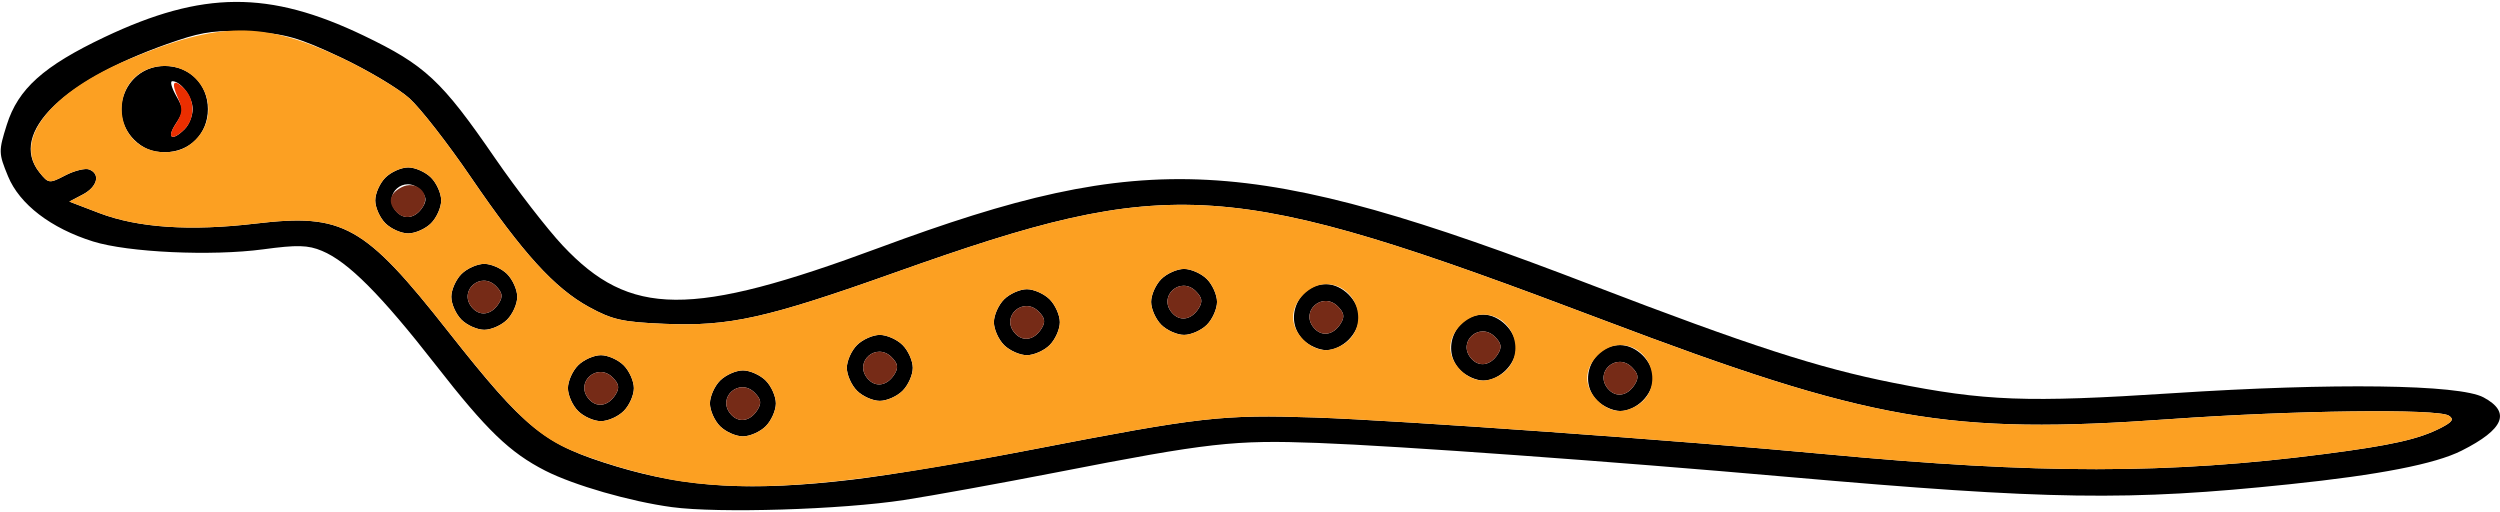 <?xml version="1.0" encoding="UTF-8" standalone="no"?>
<!DOCTYPE svg PUBLIC "-//W3C//DTD SVG 1.1//EN"
"http://www.w3.org/Graphics/SVG/1.1/DTD/svg11.dtd">
<svg width="800px" height="164px"
xmlns="http://www.w3.org/2000/svg" version="1.1">
<g transform="translate(0000, 0000) scale(1, 1)">
<path fill="#000000" stroke="none" d="
M 215.01 162.28
C 201.67 160.48 183.63 155.28 174.49 150.62
C 163.12 144.81 155.73 137.70 139.44 116.80
C 121.90 94.31 111.38 83.75 103.04 80.28
C 98.58 78.40 95.11 78.31 84.19 79.79
C 67.68 82.00 40.96 80.78 29.78 77.27
C 16.29 73.05 6.26 65.37 2.58 56.43
C -0.47 49.02 -0.49 48.39 2.17 39.94
C 5.79 28.43 13.92 21.14 33.46 11.87
C 64.84 -3.00 86.10 -3.12 116.35 11.38
C 136.06 20.85 141.31 25.74 158.39 50.58
C 165.37 60.71 175.12 73.31 180.06 78.57
C 201.61 101.52 221.01 101.65 281.36 79.27
C 367.16 47.46 399.89 49.18 509.53 91.29
C 559.82 110.59 581.76 117.71 605.73 122.48
C 635.29 128.37 648.49 128.86 695.20 125.83
C 746.82 122.46 786.99 123.00 794.73 127.16
C 803.57 131.90 801.31 137.37 787.70 144.22
C 779.23 148.48 761.38 151.97 732.66 154.96
C 681.15 160.35 655.76 159.97 572.01 152.60
C 515.89 147.65 447.64 142.71 421.70 141.74
C 394.99 140.73 386.82 141.64 338.08 151.16
C 320.08 154.66 298.17 158.64 289.40 159.99
C 269.23 163.09 229.86 164.29 215.01 162.28
M 272.63 153.49
C 283.78 152.18 309.70 147.84 330.22 143.87
C 384.45 133.36 391.03 132.61 420.84 133.60
C 447.58 134.50 538.79 141.04 584.18 145.33
C 652.11 151.76 694.10 151.74 744.02 145.26
C 765.48 142.47 774.10 140.52 781.18 136.87
C 784.81 134.98 785.36 134.12 783.61 133.00
C 779.99 130.73 734.02 131.30 694.43 134.12
C 623.50 139.21 598.65 134.85 512.78 102.31
C 392.73 56.83 375.17 55.65 286.56 87.16
C 245.23 101.86 233.43 104.49 212.71 103.63
C 199.29 103.08 195.98 102.35 188.49 98.25
C 177.46 92.21 167.32 81.06 150.67 56.69
C 143.38 46.00 134.56 34.67 131.05 31.50
C 127.55 28.33 117.63 22.42 109.00 18.35
C 95.51 11.98 91.47 10.83 80.32 10.16
C 69.86 9.55 65.30 10.08 56.80 12.94
C 20.59 25.07 2.39 42.53 12.67 55.22
C 15.53 58.76 15.76 58.78 20.93 56.10
C 23.85 54.59 27.28 53.75 28.54 54.23
C 32.23 55.65 31.17 59.79 26.50 62.24
L 22.18 64.51
L 31.77 68.18
C 44.11 72.89 60.87 74.03 81.82 71.54
C 109.83 68.21 116.59 72.00 143.43 106.10
C 168.13 137.45 174.12 142.26 197.18 149.24
C 219.78 156.08 240.67 157.26 272.63 153.49"/>
<path fill="#000000" stroke="none" d="
M 230.43 136.40
C 228.64 134.61 227.18 131.33 227.18 129.09
C 227.18 126.85 228.64 123.57 230.43 121.78
C 232.21 120.00 235.49 118.53 237.73 118.53
C 239.97 118.53 243.25 120.00 245.03 121.78
C 246.82 123.57 248.28 126.85 248.28 129.09
C 248.28 131.33 246.82 134.61 245.03 136.40
C 243.25 138.18 239.97 139.64 237.73 139.64
C 235.49 139.64 232.21 138.18 230.43 136.40
M 242.40 131.15
C 243.75 128.99 243.54 127.73 241.48 125.65
C 236.61 120.79 229.37 127.14 233.75 132.43
C 236.27 135.47 240.03 134.92 242.40 131.15"/>
<path fill="#000000" stroke="none" d="
M 184.99 131.52
C 183.20 129.74 181.74 126.46 181.74 124.22
C 181.74 121.98 183.20 118.70 184.99 116.91
C 186.77 115.12 190.05 113.66 192.29 113.66
C 194.53 113.66 197.81 115.12 199.59 116.91
C 201.38 118.70 202.84 121.98 202.84 124.22
C 202.84 126.46 201.38 129.74 199.59 131.52
C 197.81 133.31 194.53 134.77 192.29 134.77
C 190.05 134.77 186.77 133.31 184.99 131.52
M 196.97 126.28
C 198.31 124.12 198.10 122.85 196.04 120.78
C 191.17 115.92 183.94 122.27 188.32 127.56
C 190.83 130.60 194.60 130.05 196.97 126.28"/>
<path fill="#000000" stroke="none" d="
M 511.16 128.28
C 504.73 121.85 509.40 110.42 518.46 110.42
C 523.67 110.42 529.01 115.76 529.01 120.97
C 529.01 126.18 523.67 131.52 518.46 131.52
C 516.22 131.52 512.94 130.06 511.16 128.28
M 523.13 123.03
C 524.48 120.87 524.27 119.61 522.21 117.53
C 517.34 112.67 510.10 119.02 514.48 124.32
C 517.00 127.35 520.76 126.80 523.13 123.03"/>
<path fill="#000000" stroke="none" d="
M 274.24 125.03
C 272.45 123.24 270.99 119.96 270.99 117.72
C 270.99 115.48 272.45 112.20 274.24 110.42
C 276.02 108.63 279.30 107.17 281.54 107.17
C 283.78 107.17 287.06 108.63 288.84 110.42
C 290.63 112.20 292.09 115.48 292.09 117.72
C 292.09 119.96 290.63 123.24 288.84 125.03
C 287.06 126.82 283.78 128.28 281.54 128.28
C 279.30 128.28 276.02 126.82 274.24 125.03
M 286.22 119.78
C 287.56 117.63 287.35 116.36 285.29 114.28
C 280.42 109.43 273.18 115.77 277.57 121.07
C 280.08 124.10 283.85 123.55 286.22 119.78"/>
<path fill="#000000" stroke="none" d="
M 467.34 118.53
C 460.92 112.10 465.59 100.67 474.65 100.67
C 479.85 100.67 485.19 106.02 485.19 111.23
C 485.19 116.44 479.85 121.78 474.65 121.78
C 472.41 121.78 469.13 120.32 467.34 118.53
M 479.32 113.29
C 480.67 111.13 480.45 109.86 478.39 107.79
C 473.53 102.93 466.29 109.28 470.67 114.57
C 473.18 117.61 476.95 117.06 479.32 113.29"/>
<path fill="#000000" stroke="none" d="
M 321.30 110.42
C 319.51 108.63 318.05 105.35 318.05 103.11
C 318.05 100.87 319.51 97.59 321.30 95.80
C 323.08 94.02 326.36 92.55 328.60 92.55
C 330.84 92.55 334.12 94.02 335.90 95.80
C 337.69 97.59 339.15 100.87 339.15 103.11
C 339.15 105.35 337.69 108.63 335.90 110.42
C 334.12 112.20 330.84 113.66 328.60 113.66
C 326.36 113.66 323.08 112.20 321.30 110.42
M 333.27 105.17
C 334.62 103.01 334.41 101.74 332.35 99.67
C 327.48 94.81 320.24 101.16 324.62 106.45
C 327.14 109.49 330.90 108.94 333.27 105.17"/>
<path fill="#000000" stroke="none" d="
M 417.04 108.79
C 410.61 102.36 415.29 90.93 424.34 90.93
C 429.55 90.93 434.89 96.27 434.89 101.49
C 434.89 106.70 429.55 112.04 424.34 112.04
C 422.10 112.04 418.82 110.58 417.04 108.79
M 429.01 103.55
C 430.36 101.39 430.15 100.12 428.09 98.04
C 423.22 93.19 415.98 99.54 420.37 104.83
C 422.88 107.87 426.65 107.31 429.01 103.55"/>
<path fill="#000000" stroke="none" d="
M 371.60 103.92
C 369.82 102.13 368.36 98.85 368.36 96.61
C 368.36 94.37 369.82 91.09 371.60 89.31
C 373.39 87.52 376.67 86.06 378.90 86.06
C 381.14 86.06 384.42 87.52 386.21 89.31
C 387.99 91.09 389.45 94.37 389.45 96.61
C 389.45 98.85 387.99 102.13 386.21 103.92
C 384.42 105.71 381.14 107.17 378.90 107.17
C 376.67 107.17 373.39 105.71 371.60 103.92
M 383.58 98.68
C 384.92 96.52 384.71 95.25 382.65 93.17
C 377.78 88.32 370.55 94.67 374.93 99.96
C 377.44 103.00 381.21 102.44 383.58 98.68"/>
<path fill="#000000" stroke="none" d="
M 147.67 102.30
C 145.88 100.51 144.42 97.23 144.42 94.99
C 144.42 92.75 145.88 89.47 147.67 87.68
C 149.45 85.90 152.73 84.44 154.97 84.44
C 157.21 84.44 160.49 85.90 162.27 87.68
C 164.06 89.47 165.52 92.75 165.52 94.99
C 165.52 97.23 164.06 100.51 162.27 102.30
C 160.49 104.08 157.21 105.54 154.97 105.54
C 152.73 105.54 149.45 104.08 147.67 102.30
M 159.64 97.05
C 160.99 94.89 160.78 93.63 158.72 91.55
C 153.85 86.69 146.61 93.04 150.99 98.34
C 153.51 101.37 157.27 100.82 159.64 97.05"/>
<path fill="#000000" stroke="none" d="
M 123.33 71.45
C 121.54 69.66 120.08 66.38 120.08 64.14
C 120.08 61.90 121.54 58.62 123.33 56.83
C 125.11 55.05 128.39 53.58 130.63 53.58
C 132.87 53.58 136.15 55.05 137.93 56.83
C 139.72 58.62 141.18 61.90 141.18 64.14
C 141.18 66.38 139.72 69.66 137.93 71.45
C 136.15 73.23 132.87 74.69 130.63 74.69
C 128.39 74.69 125.11 73.23 123.33 71.45
M 135.30 66.20
C 136.65 64.04 136.44 62.77 134.38 60.70
C 129.51 55.84 122.27 62.19 126.65 67.48
C 129.17 70.52 132.93 69.97 135.30 66.20"/>
<path fill="#000000" stroke="none" d="
M 42.92 44.73
C 34.17 35.97 40.36 21.11 52.74 21.11
C 60.66 21.11 66.53 26.99 66.53 34.91
C 66.53 42.83 60.66 48.71 52.74 48.71
C 48.71 48.71 45.68 47.48 42.92 44.73
M 59.12 41.29
C 60.51 39.88 61.66 37.02 61.66 34.91
C 61.66 31.13 57.90 25.98 55.14 25.98
C 54.34 25.98 54.91 28.07 56.37 30.66
C 58.87 35.01 58.87 35.61 56.26 39.59
C 53.21 44.25 55.06 45.35 59.12 41.29"/>
<path fill="#fca022" stroke="none" d="
M 218.26 154.08
C 206.41 152.37 188.04 146.93 179.67 142.66
C 170.03 137.74 161.87 129.51 143.43 106.10
C 116.59 72.00 109.83 68.21 81.82 71.54
C 60.87 74.03 44.11 72.89 31.77 68.18
L 22.18 64.51
L 26.50 62.24
C 31.17 59.79 32.23 55.65 28.54 54.23
C 27.28 53.75 23.85 54.59 20.93 56.10
C 15.76 58.78 15.53 58.76 12.67 55.22
C 4.12 44.67 16.15 29.47 41.43 18.88
C 70.18 6.84 84.19 6.72 109.00 18.38
C 117.63 22.44 127.55 28.33 131.05 31.50
C 134.56 34.67 143.38 46.00 150.67 56.69
C 167.32 81.06 177.46 92.21 188.49 98.25
C 195.98 102.35 199.29 103.08 212.71 103.63
C 233.43 104.49 245.23 101.86 286.56 87.16
C 375.17 55.65 392.73 56.83 512.78 102.31
C 598.65 134.85 623.50 139.21 694.43 134.12
C 734.02 131.30 779.99 130.73 783.61 133.00
C 785.36 134.12 784.81 134.98 781.18 136.87
C 774.10 140.52 765.48 142.47 744.02 145.26
C 694.10 151.74 652.11 151.76 584.18 145.33
C 538.79 141.04 447.58 134.50 420.84 133.60
C 391.03 132.61 384.45 133.36 330.22 143.87
C 272.37 155.09 243.46 157.72 218.26 154.08
M 245.03 136.40
C 246.82 134.61 248.28 131.33 248.28 129.09
C 248.28 126.85 246.82 123.57 245.03 121.78
C 243.25 120.00 239.97 118.53 237.73 118.53
C 235.49 118.53 232.21 120.00 230.43 121.78
C 228.64 123.57 227.18 126.85 227.18 129.09
C 227.18 131.33 228.64 134.61 230.43 136.40
C 232.21 138.18 235.49 139.64 237.73 139.64
C 239.97 139.64 243.25 138.18 245.03 136.40
M 199.59 131.52
C 201.38 129.74 202.84 126.46 202.84 124.22
C 202.84 121.98 201.38 118.70 199.59 116.91
C 197.81 115.12 194.53 113.66 192.29 113.66
C 190.05 113.66 186.77 115.12 184.99 116.91
C 183.20 118.70 181.74 121.98 181.74 124.22
C 181.74 126.46 183.20 129.74 184.99 131.52
C 186.77 133.31 190.05 134.77 192.29 134.77
C 194.53 134.77 197.81 133.31 199.59 131.52
M 525.76 128.28
C 532.19 121.85 527.51 110.42 518.46 110.42
C 513.25 110.42 507.91 115.76 507.91 120.97
C 507.91 126.18 513.25 131.52 518.46 131.52
C 520.70 131.52 523.98 130.06 525.76 128.28
M 288.84 125.03
C 290.63 123.24 292.09 119.96 292.09 117.72
C 292.09 115.48 290.63 112.20 288.84 110.42
C 287.06 108.63 283.78 107.17 281.54 107.17
C 279.30 107.17 276.02 108.63 274.24 110.42
C 272.45 112.20 270.99 115.48 270.99 117.72
C 270.99 119.96 272.45 123.24 274.24 125.03
C 276.02 126.82 279.30 128.28 281.54 128.28
C 283.78 128.28 287.06 126.82 288.84 125.03
M 481.95 118.53
C 488.37 112.10 483.70 100.67 474.65 100.67
C 469.44 100.67 464.10 106.02 464.10 111.23
C 464.10 116.44 469.44 121.78 474.65 121.78
C 476.88 121.78 480.16 120.32 481.95 118.53
M 335.90 110.42
C 337.69 108.63 339.15 105.35 339.15 103.11
C 339.15 100.87 337.69 97.59 335.90 95.80
C 334.12 94.02 330.84 92.55 328.60 92.55
C 326.36 92.55 323.08 94.02 321.30 95.80
C 319.51 97.59 318.05 100.87 318.05 103.11
C 318.05 105.35 319.51 108.63 321.30 110.42
C 323.08 112.20 326.36 113.66 328.60 113.66
C 330.84 113.66 334.12 112.20 335.90 110.42
M 431.64 108.79
C 438.07 102.36 433.40 90.93 424.34 90.93
C 419.13 90.93 413.79 96.27 413.79 101.49
C 413.79 106.70 419.13 112.04 424.34 112.04
C 426.58 112.04 429.86 110.58 431.64 108.79
M 386.21 103.92
C 387.99 102.13 389.45 98.85 389.45 96.61
C 389.45 94.37 387.99 91.09 386.21 89.31
C 384.42 87.52 381.14 86.06 378.90 86.06
C 376.67 86.06 373.39 87.52 371.60 89.31
C 369.82 91.09 368.36 94.37 368.36 96.61
C 368.36 98.85 369.82 102.13 371.60 103.92
C 373.39 105.71 376.67 107.17 378.90 107.17
C 381.14 107.17 384.42 105.71 386.21 103.92
M 162.27 102.30
C 164.06 100.51 165.52 97.23 165.52 94.99
C 165.52 92.75 164.06 89.47 162.27 87.68
C 160.49 85.90 157.21 84.44 154.97 84.44
C 152.73 84.44 149.45 85.90 147.67 87.68
C 145.88 89.47 144.42 92.75 144.42 94.99
C 144.42 97.23 145.88 100.51 147.67 102.30
C 149.45 104.08 152.73 105.54 154.97 105.54
C 157.21 105.54 160.49 104.08 162.27 102.30
M 137.93 71.45
C 139.72 69.66 141.18 66.38 141.18 64.14
C 141.18 61.90 139.72 58.62 137.93 56.83
C 136.15 55.05 132.87 53.58 130.63 53.58
C 128.39 53.58 125.11 55.05 123.33 56.83
C 121.54 58.62 120.08 61.90 120.08 64.14
C 120.08 66.38 121.54 69.66 123.33 71.45
C 125.11 73.23 128.39 74.69 130.63 74.69
C 132.87 74.69 136.15 73.23 137.93 71.45
M 62.56 44.73
C 71.30 35.97 65.12 21.11 52.74 21.11
C 44.82 21.11 38.95 26.99 38.95 34.91
C 38.95 42.83 44.82 48.71 52.74 48.71
C 56.76 48.71 59.80 47.48 62.56 44.73"/>
<path fill="#eb2e00" stroke="none" d="
M 56.18 39.72
C 58.40 36.32 58.53 34.83 56.96 31.39
C 54.62 26.22 55.53 24.94 59.03 28.45
C 62.38 31.79 62.41 38.00 59.12 41.29
C 55.11 45.30 53.19 44.28 56.18 39.72"/>
<path fill="#762b17" stroke="none" d="
M 233.75 132.43
C 229.37 127.14 236.61 120.79 241.48 125.65
C 243.54 127.73 243.75 128.99 242.40 131.15
C 240.03 134.92 236.27 135.47 233.75 132.43"/>
<path fill="#762b17" stroke="none" d="
M 188.32 127.56
C 183.94 122.27 191.17 115.92 196.04 120.78
C 198.10 122.85 198.31 124.12 196.97 126.28
C 194.60 130.05 190.83 130.60 188.32 127.56"/>
<path fill="#762b17" stroke="none" d="
M 514.48 124.32
C 510.10 119.02 517.34 112.67 522.21 117.53
C 524.27 119.61 524.48 120.87 523.13 123.03
C 520.76 126.80 517.00 127.35 514.48 124.32"/>
<path fill="#762b17" stroke="none" d="
M 277.57 121.07
C 273.18 115.77 280.42 109.43 285.29 114.28
C 287.35 116.36 287.56 117.63 286.22 119.78
C 283.85 123.55 280.08 124.10 277.57 121.07"/>
<path fill="#762b17" stroke="none" d="
M 470.67 114.57
C 466.29 109.28 473.53 102.93 478.39 107.79
C 480.45 109.86 480.67 111.13 479.32 113.29
C 476.95 117.06 473.18 117.61 470.67 114.57"/>
<path fill="#762b17" stroke="none" d="
M 324.62 106.45
C 320.24 101.16 327.48 94.81 332.35 99.67
C 334.41 101.74 334.62 103.01 333.27 105.17
C 330.90 108.94 327.14 109.49 324.62 106.45"/>
<path fill="#762b17" stroke="none" d="
M 420.37 104.83
C 415.98 99.54 423.22 93.19 428.09 98.04
C 430.15 100.12 430.36 101.39 429.01 103.55
C 426.65 107.31 422.88 107.87 420.37 104.83"/>
<path fill="#762b17" stroke="none" d="
M 374.93 99.96
C 370.55 94.67 377.78 88.32 382.65 93.17
C 384.71 95.25 384.92 96.52 383.58 98.68
C 381.21 102.44 377.44 103.00 374.93 99.96"/>
<path fill="#762b17" stroke="none" d="
M 150.99 98.34
C 146.61 93.04 153.85 86.69 158.72 91.55
C 160.78 93.63 160.99 94.89 159.64 97.05
C 157.27 100.82 153.51 101.37 150.99 98.34"/>
<path fill="#762b17" stroke="none" d="
M 126.95 67.92
C 123.99 64.97 124.51 62.04 128.39 59.98
C 133.08 57.46 138.00 61.90 135.30 66.20
C 133.05 69.76 129.51 70.49 126.95 67.92"/>
</g>
</svg>
